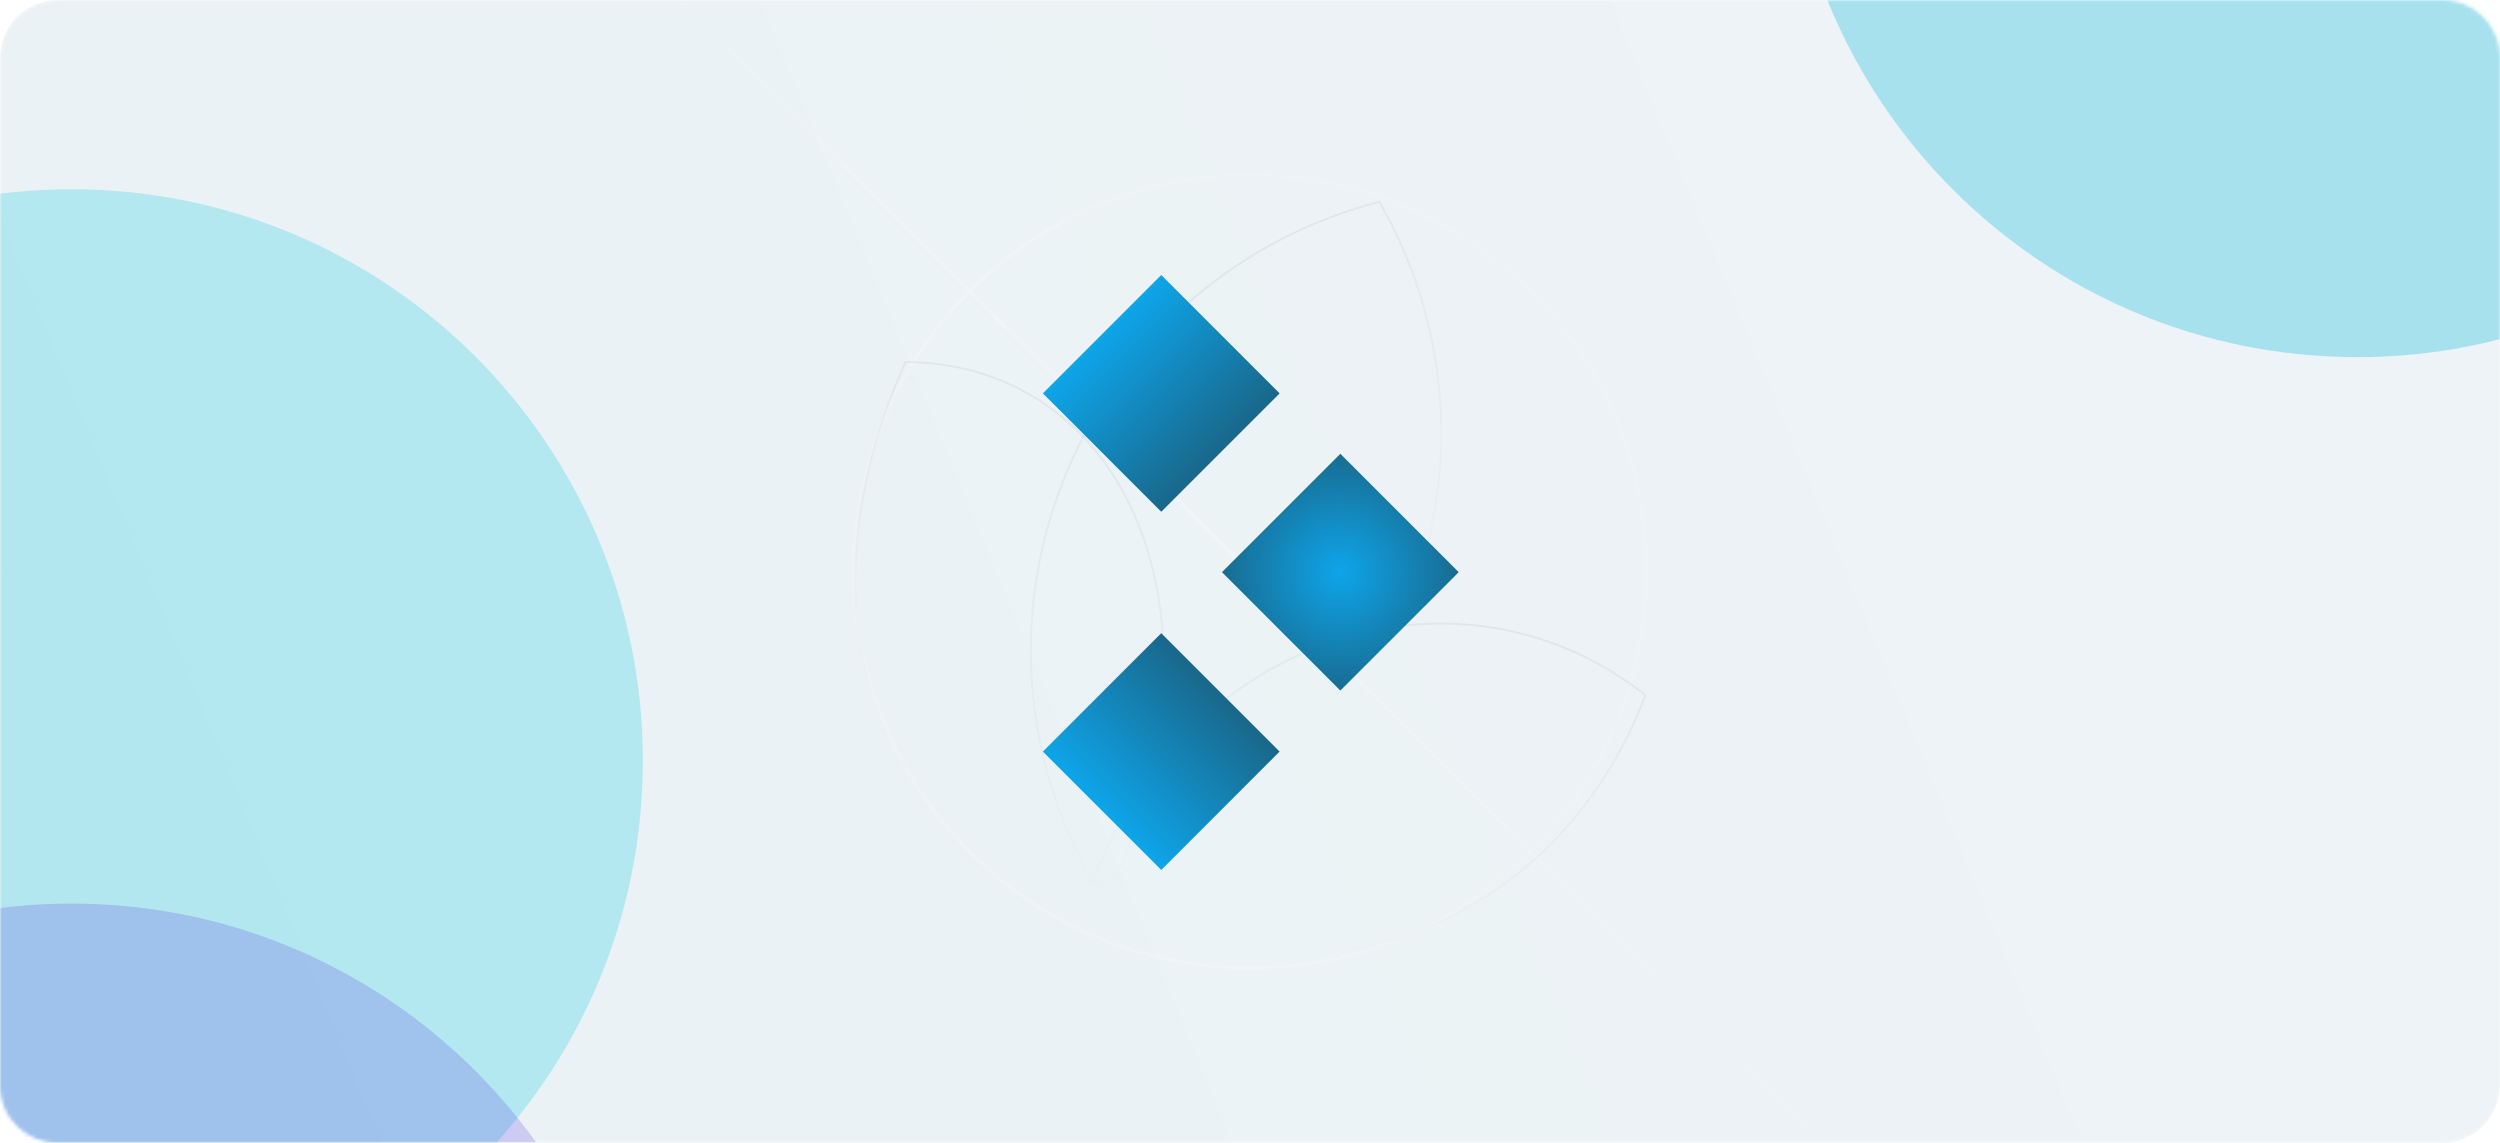 <svg width="700" height="320" viewBox="0 0 700 320" fill="none" xmlns="http://www.w3.org/2000/svg">
<g clip-path="url(#clip0_804_26)">
<mask id="mask0_804_26" style="mask-type:luminance" maskUnits="userSpaceOnUse" x="0" y="0" width="700" height="320">
<path d="M684 0H16C7.163 0 0 7.163 0 16V304C0 312.837 7.163 320 16 320H684C692.837 320 700 312.837 700 304V16C700 7.163 692.837 0 684 0Z" fill="white"/>
</mask>
<g mask="url(#mask0_804_26)">
<path d="M684 0H16C7.163 0 0 7.163 0 16V304C0 312.837 7.163 320 16 320H684C692.837 320 700 312.837 700 304V16C700 7.163 692.837 0 684 0Z" fill="url(#paint0_linear_804_26)"/>
<path d="M311.72 247.034C283.108 246.887 258.409 231.208 246.538 201.531C234.656 171.825 238.271 134.702 253.583 101.377C282.195 101.524 306.894 117.203 318.765 146.88C330.647 176.586 327.031 213.709 311.72 247.034Z" stroke="url(#paint1_linear_804_26)" stroke-opacity="0.05" stroke-width="0.531"/>
<path d="M305.969 246.867C343.89 237.091 376.971 210.369 393.341 171.537C409.71 132.704 405.724 90.408 386.217 56.501C348.295 66.277 315.215 92.998 298.845 131.831C282.476 170.663 286.462 212.959 305.969 246.867Z" stroke="url(#paint2_linear_804_26)" stroke-opacity="0.05" stroke-width="0.531"/>
<path d="M393.586 261.878C362.034 272.529 329.98 265.88 306.002 246.907C317.534 215.919 341.57 190.327 373.13 179.673C404.681 169.023 436.735 175.671 460.714 194.644C449.181 225.632 425.145 251.224 393.586 261.878Z" stroke="url(#paint3_linear_804_26)" stroke-opacity="0.05" stroke-width="0.531"/>
<g opacity="0.8" filter="url(#filter0_f_804_26)">
<path d="M660 100C748.366 100 820 28.366 820 -60C820 -148.366 748.366 -220 660 -220C571.634 -220 500 -148.366 500 -60C500 28.366 571.634 100 660 100Z" fill="#18BEE2" fill-opacity="0.4"/>
</g>
<g opacity="0.8" filter="url(#filter1_f_804_26)">
<path d="M20 373C108.366 373 180 301.366 180 213C180 124.634 108.366 53 20 53C-68.366 53 -140 124.634 -140 213C-140 301.366 -68.366 373 20 373Z" fill="#18CAE2" fill-opacity="0.33"/>
</g>
<g opacity="0.8" filter="url(#filter2_f_804_26)">
</g>
<g opacity="0.8" filter="url(#filter3_f_804_26)">
<path d="M20 573C108.366 573 180 501.366 180 413C180 324.634 108.366 253 20 253C-68.366 253 -140 324.634 -140 413C-140 501.366 -68.366 573 20 573Z" fill="#4018E2" fill-opacity="0.22"/>
</g>
<path opacity="0.2" d="M0 50H700" stroke="url(#paint4_radial_804_26)" stroke-dasharray="4 4"/>
<path opacity="0.1" d="M0 82H700" stroke="url(#paint5_radial_804_26)" stroke-dasharray="4 4"/>
<path opacity="0.2" d="M239 0V320" stroke="url(#paint6_radial_804_26)" stroke-dasharray="4 4"/>
<path opacity="0.1" d="M271 0V320" stroke="url(#paint7_radial_804_26)" stroke-dasharray="4 4"/>
<path opacity="0.2" d="M461 0V320" stroke="url(#paint8_radial_804_26)" stroke-dasharray="4 4"/>
<path opacity="0.1" d="M429 0V320" stroke="url(#paint9_radial_804_26)" stroke-dasharray="4 4"/>
<path opacity="0.2" d="M0 271H700" stroke="url(#paint10_radial_804_26)" stroke-dasharray="4 4"/>
<path opacity="0.1" d="M0 239H700" stroke="url(#paint11_radial_804_26)" stroke-dasharray="4 4"/>
<g style="mix-blend-mode:overlay" opacity="0.1">
<path d="M0 160H700" stroke="url(#paint12_linear_804_26)"/>
</g>
<g style="mix-blend-mode:overlay" opacity="0.2">
<path d="M511 321L189 -1" stroke="url(#paint13_linear_804_26)"/>
</g>
<g style="mix-blend-mode:overlay" opacity="0.1">
<path d="M350 271C411.304 271 461 221.304 461 160C461 98.696 411.304 49 350 49C288.696 49 239 98.696 239 160C239 221.304 288.696 271 350 271Z" stroke="white"/>
</g>
</g>
<path d="M375.296 127.061L342.15 160.207L375.296 193.353L408.442 160.207L375.296 127.061Z" fill="url(#paint14_radial_804_26)"/>
<path d="M325.15 77L292.004 110.146L325.15 143.291L358.295 110.146L325.15 77Z" fill="url(#paint15_linear_804_26)"/>
<path d="M325.146 177.293L292 210.438L325.146 243.584L358.291 210.438L325.146 177.293Z" fill="url(#paint16_linear_804_26)"/>
</g>
<defs>
<filter id="filter0_f_804_26" x="260" y="-460" width="800" height="800" filterUnits="userSpaceOnUse" color-interpolation-filters="sRGB">
<feFlood flood-opacity="0" result="BackgroundImageFix"/>
<feBlend mode="normal" in="SourceGraphic" in2="BackgroundImageFix" result="shape"/>
<feGaussianBlur stdDeviation="120" result="effect1_foregroundBlur_804_26"/>
</filter>
<filter id="filter1_f_804_26" x="-380" y="-187" width="800" height="800" filterUnits="userSpaceOnUse" color-interpolation-filters="sRGB">
<feFlood flood-opacity="0" result="BackgroundImageFix"/>
<feBlend mode="normal" in="SourceGraphic" in2="BackgroundImageFix" result="shape"/>
<feGaussianBlur stdDeviation="120" result="effect1_foregroundBlur_804_26"/>
</filter>
<filter id="filter2_f_804_26" x="260" y="80" width="800" height="800" filterUnits="userSpaceOnUse" color-interpolation-filters="sRGB">
<feFlood flood-opacity="0" result="BackgroundImageFix"/>
<feBlend mode="normal" in="SourceGraphic" in2="BackgroundImageFix" result="shape"/>
<feGaussianBlur stdDeviation="120" result="effect1_foregroundBlur_804_26"/>
</filter>
<filter id="filter3_f_804_26" x="-380" y="13" width="800" height="800" filterUnits="userSpaceOnUse" color-interpolation-filters="sRGB">
<feFlood flood-opacity="0" result="BackgroundImageFix"/>
<feBlend mode="normal" in="SourceGraphic" in2="BackgroundImageFix" result="shape"/>
<feGaussianBlur stdDeviation="120" result="effect1_foregroundBlur_804_26"/>
</filter>
<linearGradient id="paint0_linear_804_26" x1="1.27814e-05" y1="320" x2="710.784" y2="26.079" gradientUnits="userSpaceOnUse">
<stop stop-color="#19678A" stop-opacity="0.09"/>
<stop offset="0.729" stop-color="#19678A" stop-opacity="0.08"/>
</linearGradient>
<linearGradient id="paint1_linear_804_26" x1="311.84" y1="123.717" x2="253.579" y2="224.761" gradientUnits="userSpaceOnUse">
<stop/>
<stop offset="1" stop-opacity="0"/>
</linearGradient>
<linearGradient id="paint2_linear_804_26" x1="308.586" y1="102.284" x2="383.487" y2="201.169" gradientUnits="userSpaceOnUse">
<stop/>
<stop offset="1" stop-opacity="0"/>
</linearGradient>
<linearGradient id="paint3_linear_804_26" x1="395.842" y1="169.781" x2="370.99" y2="271.799" gradientUnits="userSpaceOnUse">
<stop/>
<stop offset="1" stop-opacity="0"/>
</linearGradient>
<radialGradient id="paint4_radial_804_26" cx="0" cy="0" r="1" gradientUnits="userSpaceOnUse" gradientTransform="translate(nan nan) rotate(nan) scale(nan nan)">
<stop offset="0.349" stop-color="#0EA5E9"/>
<stop offset="0.88" stop-color="#19678A" stop-opacity="0"/>
</radialGradient>
<radialGradient id="paint5_radial_804_26" cx="0" cy="0" r="1" gradientUnits="userSpaceOnUse" gradientTransform="translate(nan nan) rotate(nan) scale(nan nan)">
<stop offset="0.349" stop-color="#0EA5E9"/>
<stop offset="0.88" stop-color="#19678A" stop-opacity="0"/>
</radialGradient>
<radialGradient id="paint6_radial_804_26" cx="0" cy="0" r="1" gradientUnits="userSpaceOnUse" gradientTransform="translate(nan nan) rotate(nan) scale(nan nan)">
<stop offset="0.349" stop-color="#0EA5E9"/>
<stop offset="0.88" stop-color="#19678A" stop-opacity="0"/>
</radialGradient>
<radialGradient id="paint7_radial_804_26" cx="0" cy="0" r="1" gradientUnits="userSpaceOnUse" gradientTransform="translate(nan nan) rotate(nan) scale(nan nan)">
<stop offset="0.349" stop-color="#0EA5E9"/>
<stop offset="0.88" stop-color="#19678A" stop-opacity="0"/>
</radialGradient>
<radialGradient id="paint8_radial_804_26" cx="0" cy="0" r="1" gradientUnits="userSpaceOnUse" gradientTransform="translate(nan nan) rotate(nan) scale(nan nan)">
<stop offset="0.349" stop-color="#0EA5E9"/>
<stop offset="0.88" stop-color="#19678A" stop-opacity="0"/>
</radialGradient>
<radialGradient id="paint9_radial_804_26" cx="0" cy="0" r="1" gradientUnits="userSpaceOnUse" gradientTransform="translate(nan nan) rotate(nan) scale(nan nan)">
<stop offset="0.349" stop-color="#0EA5E9"/>
<stop offset="0.88" stop-color="#19678A" stop-opacity="0"/>
</radialGradient>
<radialGradient id="paint10_radial_804_26" cx="0" cy="0" r="1" gradientUnits="userSpaceOnUse" gradientTransform="translate(nan nan) rotate(nan) scale(nan nan)">
<stop offset="0.349" stop-color="#0EA5E9"/>
<stop offset="0.88" stop-color="#19678A" stop-opacity="0"/>
</radialGradient>
<radialGradient id="paint11_radial_804_26" cx="0" cy="0" r="1" gradientUnits="userSpaceOnUse" gradientTransform="translate(nan nan) rotate(nan) scale(nan nan)">
<stop offset="0.349" stop-color="#0EA5E9"/>
<stop offset="0.88" stop-color="#19678A" stop-opacity="0"/>
</radialGradient>
<linearGradient id="paint12_linear_804_26" x1="nan" y1="nan" x2="nan" y2="nan" gradientUnits="userSpaceOnUse">
<stop stop-color="white" stop-opacity="0.1"/>
<stop offset="0.5" stop-color="white"/>
<stop offset="1" stop-color="white" stop-opacity="0.1"/>
</linearGradient>
<linearGradient id="paint13_linear_804_26" x1="511" y1="321" x2="189" y2="-1" gradientUnits="userSpaceOnUse">
<stop stop-color="white" stop-opacity="0.1"/>
<stop offset="0.5" stop-color="white"/>
<stop offset="1" stop-color="white" stop-opacity="0.1"/>
</linearGradient>
<radialGradient id="paint14_radial_804_26" cx="0" cy="0" r="1" gradientUnits="userSpaceOnUse" gradientTransform="translate(375.296 160.207) rotate(-114.016) scale(36.354 35.803)">
<stop stop-color="#0EA5E9"/>
<stop offset="1" stop-color="#19678A"/>
</radialGradient>
<linearGradient id="paint15_linear_804_26" x1="308.577" y1="93.573" x2="341.722" y2="126.718" gradientUnits="userSpaceOnUse">
<stop stop-color="#0EA5E9"/>
<stop offset="1" stop-color="#19678A"/>
</linearGradient>
<linearGradient id="paint16_linear_804_26" x1="308.573" y1="227.011" x2="341.719" y2="193.866" gradientUnits="userSpaceOnUse">
<stop stop-color="#0EA5E9"/>
<stop offset="1" stop-color="#19678A"/>
</linearGradient>
<clipPath id="clip0_804_26">
<rect width="700" height="320" fill="white"/>
</clipPath>
</defs>
</svg>
